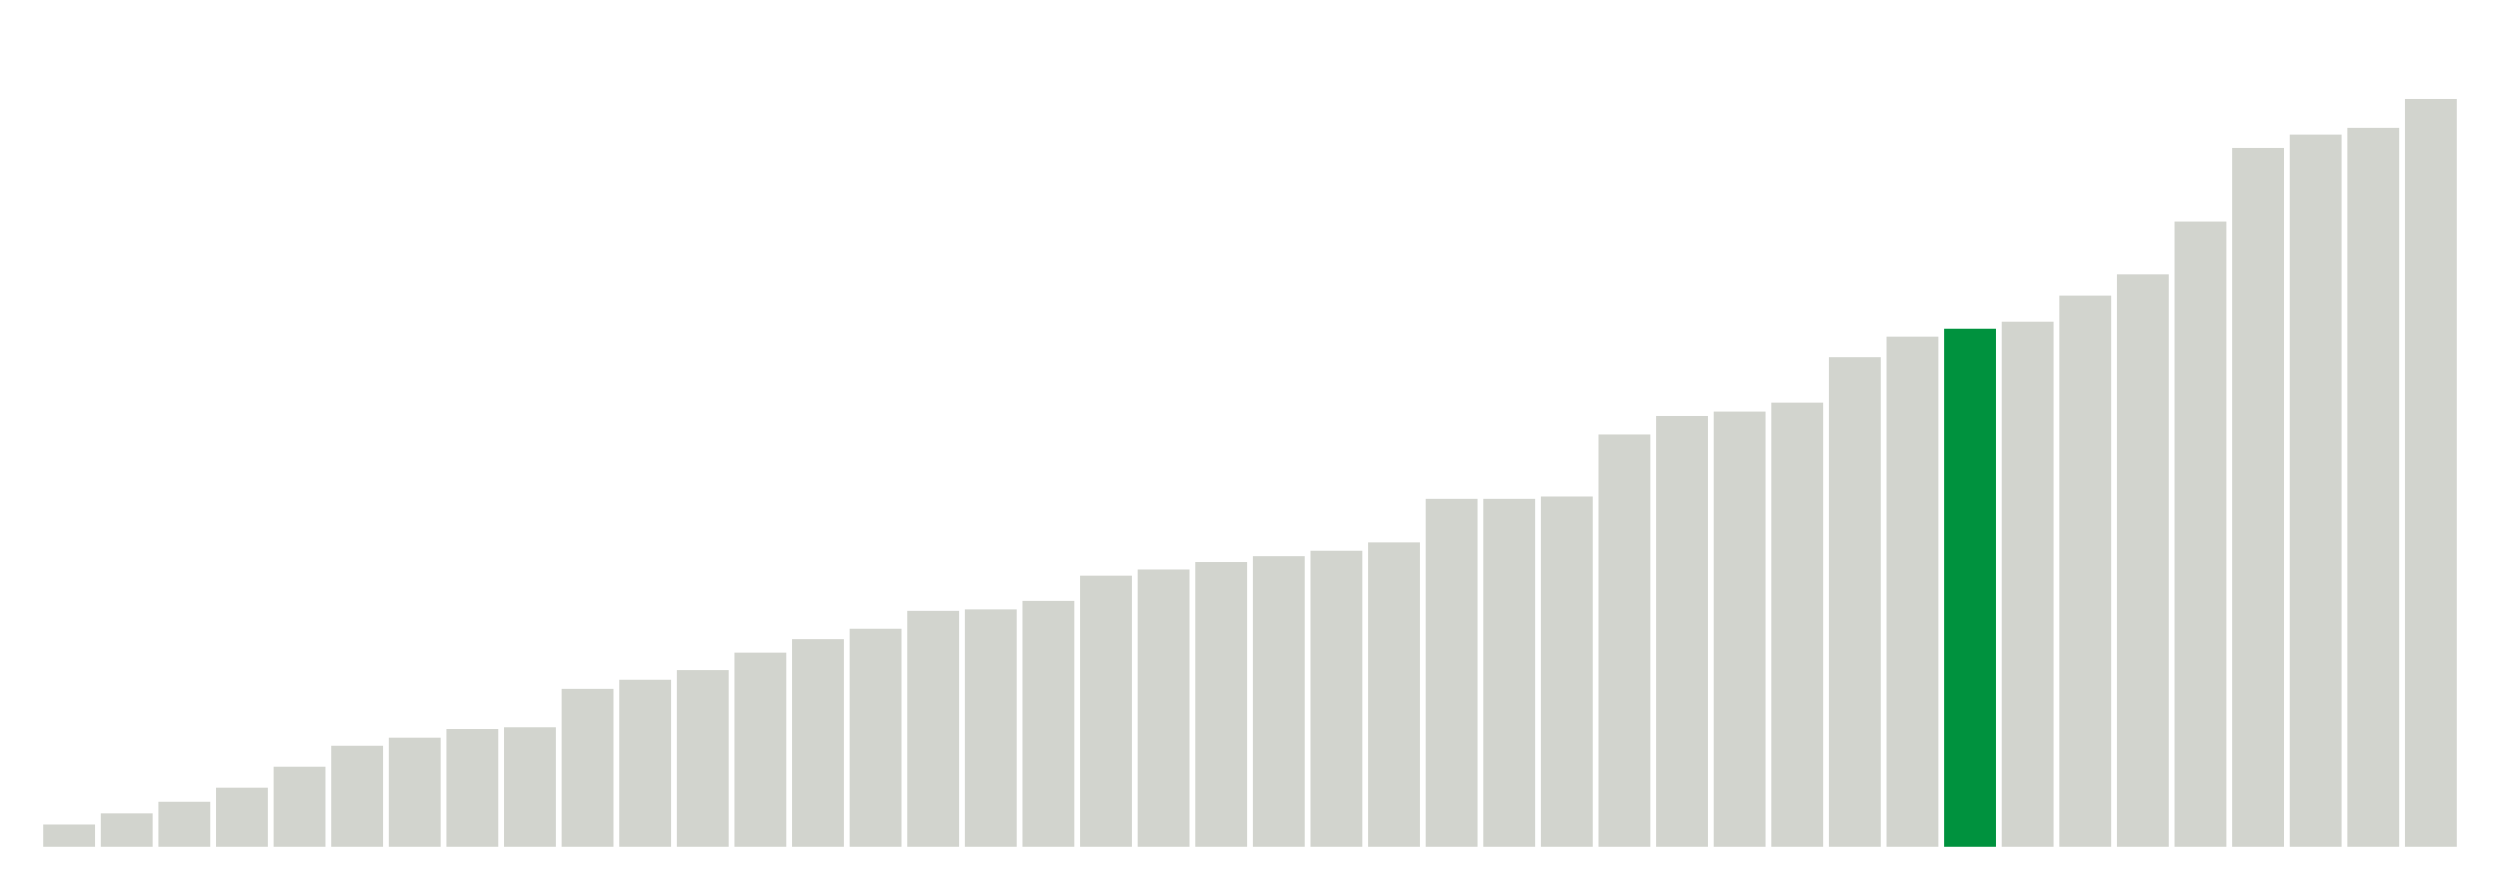 <svg xmlns="http://www.w3.org/2000/svg" xmlns:xlink="http://www.w3.org/1999/xlink" version="1.1" class="marks" width="310" height="110" ><g fill="none" stroke-miterlimit="10" transform="translate(5,5)"><g class="mark-group role-frame root" role="graphics-object" aria-roledescription="group mark container"><g transform="translate(0,0)"><path class="background" aria-hidden="true" d="M0,0h300v100h-300Z" stroke="#ddd" stroke-width="0"/><g><g class="mark-rect role-mark marks" role="graphics-symbol" aria-roledescription="rect mark container"><path d="M0.357,97.236h6.429v2.764h-6.429Z" fill="#D2D4CE"/><path d="M7.5,95.855h6.429v4.145h-6.429Z" fill="#D2D4CE"/><path d="M14.643,94.418h6.429v5.582h-6.429Z" fill="#D2D4CE"/><path d="M21.786,92.673h6.429v7.327h-6.429Z" fill="#D2D4CE"/><path d="M28.929,90.073h6.429v9.927h-6.429Z" fill="#D2D4CE"/><path d="M36.071,87.473h6.429v12.527h-6.429Z" fill="#D2D4CE"/><path d="M43.214,86.473h6.429v13.527h-6.429Z" fill="#D2D4CE"/><path d="M50.357,85.4h6.429v14.6h-6.429Z" fill="#D2D4CE"/><path d="M57.5,85.182h6.429v14.818h-6.429Z" fill="#D2D4CE"/><path d="M64.643,80.418h6.429v19.582h-6.429Z" fill="#D2D4CE"/><path d="M71.786,79.291h6.429v20.709h-6.429Z" fill="#D2D4CE"/><path d="M78.929,78.091h6.429v21.909h-6.429Z" fill="#D2D4CE"/><path d="M86.071,75.927h6.429v24.073h-6.429Z" fill="#D2D4CE"/><path d="M93.214,74.255h6.429v25.745h-6.429Z" fill="#D2D4CE"/><path d="M100.357,72.964h6.429v27.036h-6.429Z" fill="#D2D4CE"/><path d="M107.5,70.745h6.429v29.255h-6.429Z" fill="#D2D4CE"/><path d="M114.643,70.564h6.429v29.436h-6.429Z" fill="#D2D4CE"/><path d="M121.786,69.509h6.429v30.491h-6.429Z" fill="#D2D4CE"/><path d="M128.929,66.382h6.429v33.618h-6.429Z" fill="#D2D4CE"/><path d="M136.071,65.618h6.429v34.382h-6.429Z" fill="#D2D4CE"/><path d="M143.214,64.691h6.429v35.309h-6.429Z" fill="#D2D4CE"/><path d="M150.357,63.964h6.429v36.036h-6.429Z" fill="#D2D4CE"/><path d="M157.5,63.291h6.429v36.709h-6.429Z" fill="#D2D4CE"/><path d="M164.643,62.255h6.429v37.745h-6.429Z" fill="#D2D4CE"/><path d="M171.786,56.855h6.429v43.145h-6.429Z" fill="#D2D4CE"/><path d="M178.929,56.855h6.429v43.145h-6.429Z" fill="#D2D4CE"/><path d="M186.071,56.564h6.429v43.436h-6.429Z" fill="#D2D4CE"/><path d="M193.214,48.873h6.429v51.127h-6.429Z" fill="#D2D4CE"/><path d="M200.357,46.582h6.429v53.418h-6.429Z" fill="#D2D4CE"/><path d="M207.5,46.036h6.429v53.964h-6.429Z" fill="#D2D4CE"/><path d="M214.643,44.927h6.429v55.073h-6.429Z" fill="#D2D4CE"/><path d="M221.786,39.291h6.429v60.709h-6.429Z" fill="#D2D4CE"/><path d="M228.929,36.745h6.429v63.255h-6.429Z" fill="#D2D4CE"/><path d="M236.071,35.764h6.429v64.236h-6.429Z" fill="#00923E"/><path d="M243.214,34.891h6.429v65.109h-6.429Z" fill="#D2D4CE"/><path d="M250.357,31.655h6.429v68.345h-6.429Z" fill="#D2D4CE"/><path d="M257.5,29.018h6.429v70.982h-6.429Z" fill="#D2D4CE"/><path d="M264.643,22.473h6.429v77.527h-6.429Z" fill="#D2D4CE"/><path d="M271.786,13.345h6.429v86.655h-6.429Z" fill="#D2D4CE"/><path d="M278.929,11.691h6.429v88.309h-6.429Z" fill="#D2D4CE"/><path d="M286.071,10.855h6.429v89.145h-6.429Z" fill="#D2D4CE"/><path d="M293.214,7.273h6.429v92.727h-6.429Z" fill="#D2D4CE"/></g></g><path class="foreground" aria-hidden="true" d="" display="none"/></g></g></g></svg>
